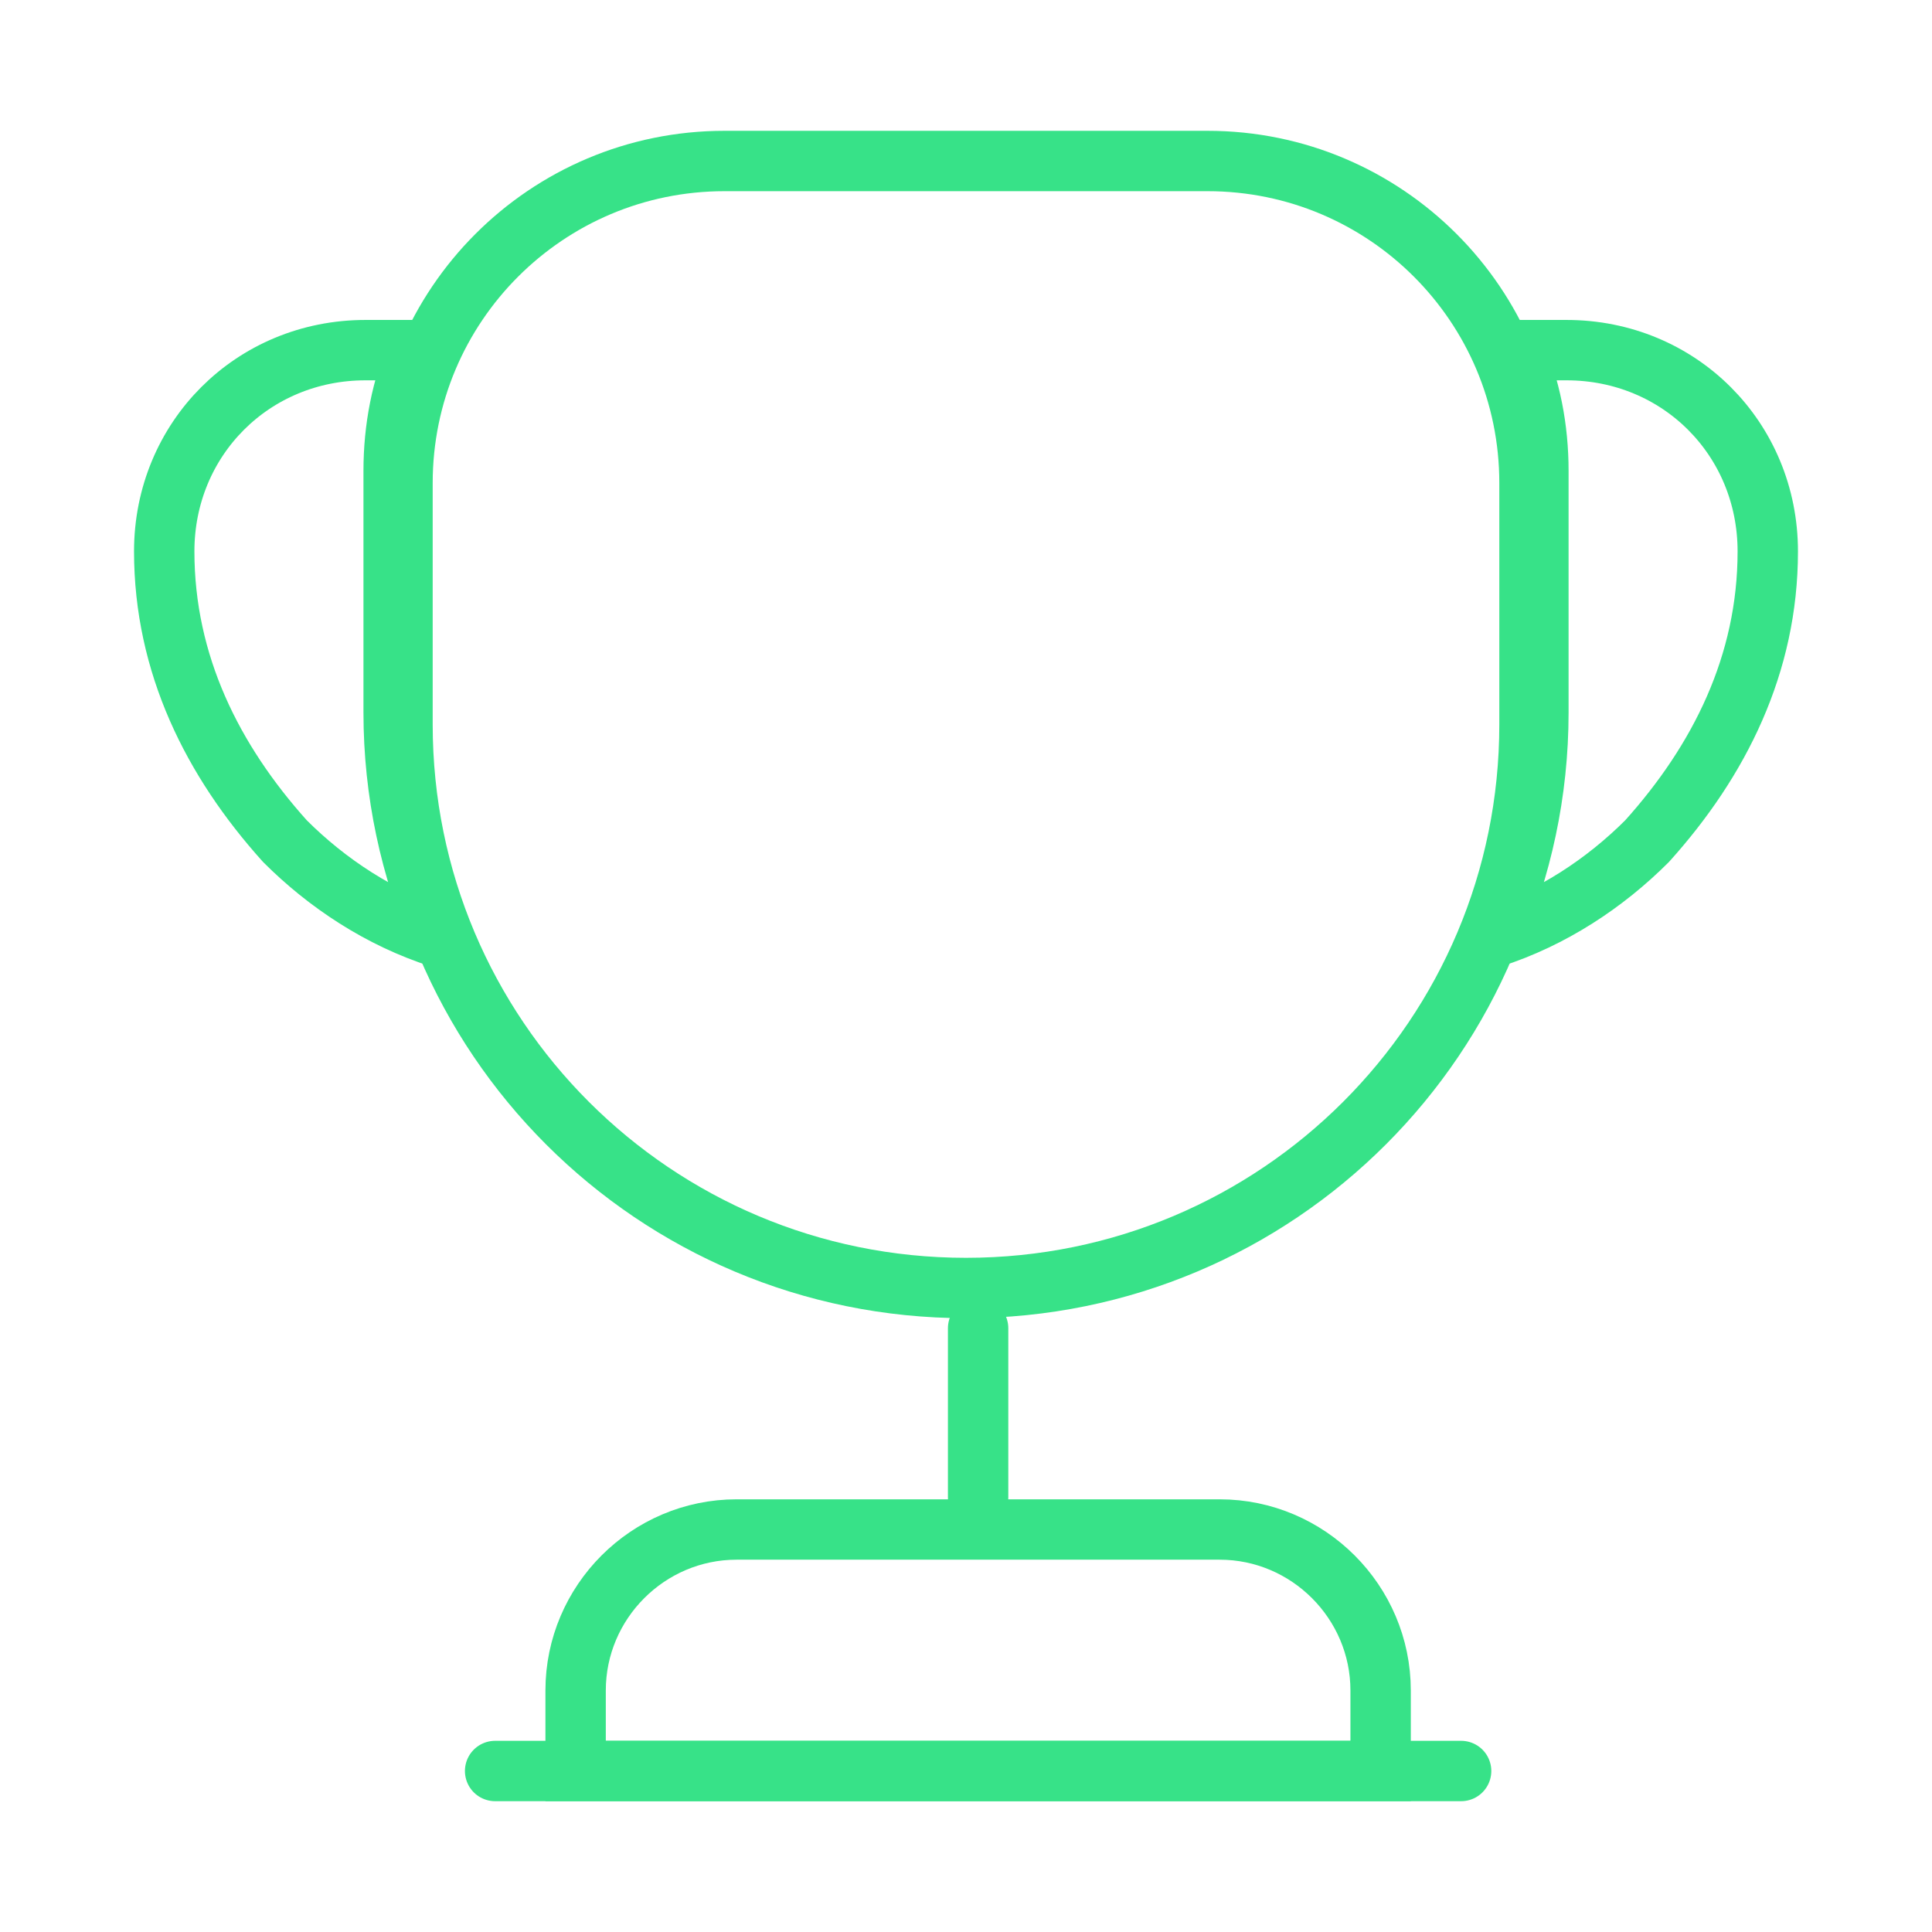 <svg width="48" height="48" viewBox="0 0 48 48" fill="none" xmlns="http://www.w3.org/2000/svg">
<path d="M24.301 33V37.2" stroke="#37E288" stroke-width="1.5" stroke-linecap="round" stroke-linejoin="round"/>
<path d="M14.301 44H34.301V42C34.301 39.8 32.501 38 30.301 38H18.301C16.101 38 14.301 39.8 14.301 42V44V44Z" stroke="#37E288" stroke-width="1.5" stroke-miterlimit="10"/>
<path d="M12.301 44H36.301" stroke="#37E288" stroke-width="1.5" stroke-linecap="round" stroke-linejoin="round"/>
<path d="M24 32C16.26 32 10 25.74 10 18V12C10 7.58 13.58 4 18 4H30C34.42 4 38 7.58 38 12V18C38 25.74 31.74 32 24 32Z" stroke="#37E288" stroke-width="1.5" stroke-linecap="round" stroke-linejoin="round"/>
<path d="M10.94 23.299C9.44 22.819 8.12 21.939 7.08 20.899C5.28 18.899 4.08 16.499 4.08 13.699C4.08 10.899 6.28 8.699 9.08 8.699H10.38C9.98 9.619 9.78 10.639 9.78 11.699V17.699C9.78 19.699 10.2 21.579 10.94 23.299Z" stroke="#37E288" stroke-width="1.5" stroke-linecap="round" stroke-linejoin="round"/>
<path d="M37.06 23.299C38.56 22.819 39.88 21.939 40.92 20.899C42.721 18.899 43.92 16.499 43.92 13.699C43.92 10.899 41.721 8.699 38.92 8.699H37.62C38.02 9.619 38.221 10.639 38.221 11.699V17.699C38.221 19.699 37.8 21.579 37.06 23.299Z" stroke="#37E288" stroke-width="1.5" stroke-linecap="round" stroke-linejoin="round"/>
</svg>
